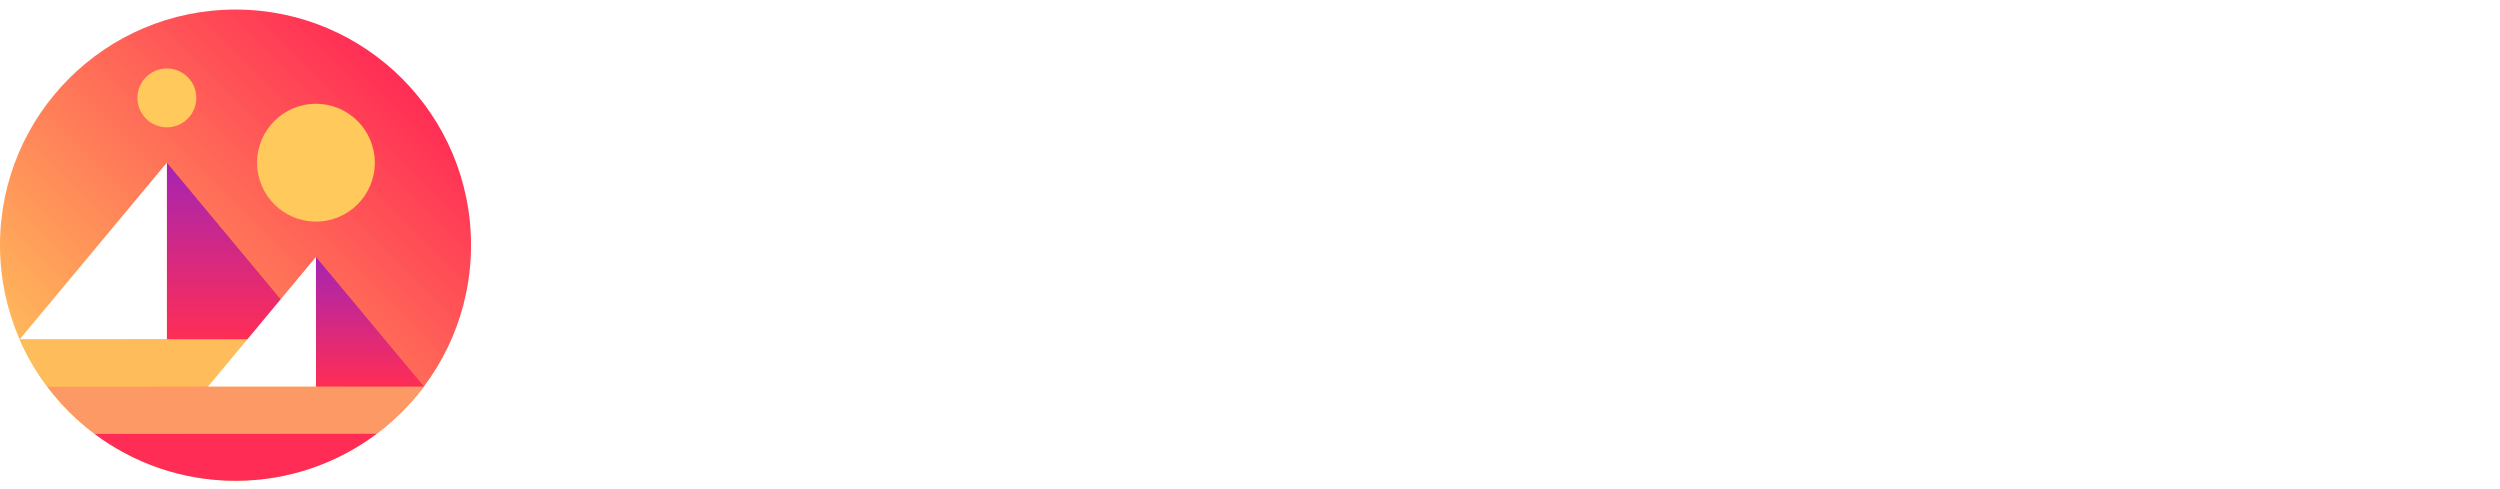 <svg width="179" height="35" viewBox="0 0 179 35" fill="none" xmlns="http://www.w3.org/2000/svg">
<g filter="url(#filter0_d)">
<path fill-rule="evenodd" clip-rule="evenodd" d="M136.67 24.834H139.862V8.229H136.67V24.834ZM48.038 22.088H45.655V11.721H48.038C50.946 11.721 52.586 13.544 52.586 16.861C52.586 20.287 50.99 22.088 48.038 22.088ZM55.952 16.85C55.952 11.82 53.165 8.987 48.432 8.987H42.354V24.834H48.432C53.165 24.834 55.952 21.88 55.952 16.85ZM65.634 17.542H60.442C60.551 15.994 61.623 14.928 63.077 14.928C64.552 14.928 65.58 15.961 65.634 17.542ZM63.164 25.043C66.093 25.043 68.269 23.483 68.619 21.144H65.678C65.372 22.078 64.421 22.649 63.218 22.649C61.535 22.649 60.409 21.474 60.409 19.727V19.53H68.717V18.542C68.717 14.862 66.509 12.534 63.044 12.534C59.513 12.534 57.261 14.994 57.261 18.838C57.261 22.682 59.502 25.043 63.164 25.043ZM78.202 17.202C78.027 15.95 77.153 15.06 75.765 15.06C74.125 15.06 73.087 16.466 73.087 18.783C73.087 21.144 74.125 22.506 75.776 22.506C77.12 22.506 78.005 21.77 78.213 20.441H81.186C81.001 23.253 78.902 25.043 75.743 25.043C72.146 25.043 69.851 22.671 69.851 18.783C69.851 14.95 72.146 12.534 75.721 12.534C78.956 12.534 81.023 14.511 81.176 17.202H78.202ZM90.573 17.542H85.38C85.49 15.994 86.561 14.928 88.015 14.928C89.49 14.928 90.518 15.961 90.573 17.542ZM88.102 25.043C91.032 25.043 93.207 23.483 93.557 21.144H90.616C90.311 22.078 89.359 22.649 88.157 22.649C86.473 22.649 85.347 21.474 85.347 19.727V19.53H93.655V18.542C93.655 14.862 91.447 12.534 87.982 12.534C84.451 12.534 82.199 14.994 82.199 18.838C82.199 22.682 84.44 25.043 88.102 25.043ZM95.237 12.743H98.32V14.906H98.386C99.074 13.38 100.299 12.567 102.146 12.567C104.813 12.567 106.322 14.258 106.322 17.081V24.834H103.13V17.751C103.13 16.147 102.386 15.236 100.878 15.236C99.348 15.236 98.43 16.334 98.43 17.937V24.834H95.237V12.743ZM112.341 12.742V10.052H109.149V12.742H107.521V15.17H109.149V21.572C109.149 23.933 110.243 24.878 113.03 24.878C113.675 24.878 114.243 24.812 114.571 24.746V22.374C114.375 22.407 114.057 22.429 113.773 22.429C112.801 22.429 112.341 21.979 112.341 21.045V15.17H114.571V12.742H112.341ZM116.285 12.743H119.368V14.906H119.433C119.838 13.413 120.876 12.6 122.297 12.6C122.669 12.6 122.997 12.644 123.226 12.721V15.554C122.953 15.444 122.516 15.368 122.046 15.368C120.428 15.368 119.477 16.378 119.477 18.069V24.834H116.285V12.743ZM131.437 19.508V20.397C131.437 21.715 130.257 22.638 128.781 22.638C127.622 22.638 126.868 22.078 126.868 21.188C126.868 20.299 127.578 19.771 128.912 19.683L131.437 19.508ZM128.431 17.729C125.359 17.916 123.687 19.157 123.687 21.353C123.687 23.517 125.425 24.977 127.742 24.977C129.284 24.977 130.77 24.23 131.426 22.967H131.492V24.834H134.574V16.543C134.574 14.127 132.552 12.534 129.459 12.534C126.452 12.534 124.376 14.127 124.288 16.433H127.207C127.36 15.554 128.168 14.939 129.327 14.939C130.639 14.939 131.437 15.576 131.437 16.741V17.542L128.431 17.729ZM149.227 19.508V20.397C149.227 21.715 148.047 22.638 146.571 22.638C145.412 22.638 144.658 22.078 144.658 21.188C144.658 20.299 145.368 19.771 146.702 19.683L149.227 19.508ZM146.22 17.729C143.149 17.916 141.477 19.157 141.477 21.353C141.477 23.517 143.215 24.977 145.532 24.977C147.073 24.977 148.56 24.23 149.216 22.967H149.281V24.834H152.364V16.543C152.364 14.127 150.342 12.534 147.248 12.534C144.242 12.534 142.165 14.127 142.078 16.433H144.996C145.149 15.554 145.958 14.939 147.117 14.939C148.429 14.939 149.227 15.576 149.227 16.741V17.542L146.22 17.729ZM154.372 12.743H157.455V14.906H157.521C158.209 13.38 159.433 12.567 161.281 12.567C163.948 12.567 165.456 14.258 165.456 17.081V24.834H162.265V17.751C162.265 16.147 161.521 15.236 160.013 15.236C158.482 15.236 157.564 16.334 157.564 17.937V24.834H154.372V12.743ZM173.108 22.385C171.447 22.385 170.386 21.001 170.386 18.783C170.386 16.586 171.447 15.192 173.108 15.192C174.759 15.192 175.83 16.608 175.83 18.794C175.83 20.979 174.759 22.385 173.108 22.385ZM172.059 12.6C169.063 12.6 167.118 14.983 167.118 18.772C167.118 22.583 169.052 24.977 172.048 24.977C173.819 24.977 175.207 24.098 175.797 22.769H175.852V24.834H179V8.229H175.808V14.807H175.742C175.141 13.468 173.797 12.6 172.059 12.6Z" fill="white"/>
<path fill-rule="evenodd" clip-rule="evenodd" d="M16.863 33.737C26.176 33.737 33.726 26.185 33.726 16.869C33.726 7.552 26.176 0 16.863 0C7.55 0 0 7.552 0 16.869C0 26.185 7.55 33.737 16.863 33.737Z" fill="url(#paint0_linear)"/>
<path fill-rule="evenodd" clip-rule="evenodd" d="M11.947 10.964V23.616H22.486L11.947 10.964Z" fill="url(#paint1_linear)"/>
<path fill-rule="evenodd" clip-rule="evenodd" d="M1.408 23.616H11.947V10.965L1.408 23.616Z" fill="white"/>
<path fill-rule="evenodd" clip-rule="evenodd" d="M6.745 30.363C9.561 32.48 13.069 33.737 16.863 33.737C20.657 33.737 24.164 32.48 26.98 30.363H6.745Z" fill="#FF2D55"/>
<path fill-rule="evenodd" clip-rule="evenodd" d="M3.372 26.99C4.333 28.263 5.471 29.402 6.745 30.363H26.98C28.253 29.402 29.392 28.263 30.353 26.99H3.372Z" fill="#FC9965"/>
<path fill-rule="evenodd" clip-rule="evenodd" d="M22.621 23.616H1.408C1.93 24.822 2.597 25.952 3.372 26.99H22.63V23.616H22.621Z" fill="#FFBC5B"/>
<path fill-rule="evenodd" clip-rule="evenodd" d="M22.621 17.712V26.989H30.353L22.621 17.712Z" fill="url(#paint2_linear)"/>
<path fill-rule="evenodd" clip-rule="evenodd" d="M14.898 26.99H22.622V17.712L14.898 26.99Z" fill="white"/>
<path fill-rule="evenodd" clip-rule="evenodd" d="M22.622 15.182C24.95 15.182 26.837 13.293 26.837 10.964C26.837 8.635 24.95 6.747 22.622 6.747C20.293 6.747 18.406 8.635 18.406 10.964C18.406 13.293 20.293 15.182 22.622 15.182Z" fill="#FFC95B"/>
<path fill-rule="evenodd" clip-rule="evenodd" d="M11.947 8.434C13.111 8.434 14.055 7.49 14.055 6.326C14.055 5.161 13.111 4.217 11.947 4.217C10.783 4.217 9.839 5.161 9.839 6.326C9.839 7.49 10.783 8.434 11.947 8.434Z" fill="#FFC95B"/>
</g>
<defs>
<filter id="filter0_d" x="0" y="0" width="179" height="34.421" filterUnits="userSpaceOnUse" color-interpolation-filters="sRGB">
<feFlood flood-opacity="0" result="BackgroundImageFix"/>
<feColorMatrix in="SourceAlpha" type="matrix" values="0 0 0 0 0 0 0 0 0 0 0 0 0 0 0 0 0 0 127 0"/>
<feOffset dy="0.684"/>
<feColorMatrix type="matrix" values="0 0 0 0 0 0 0 0 0 0 0 0 0 0 0 0 0 0 0.8 0"/>
<feBlend mode="normal" in2="BackgroundImageFix" result="effect1_dropShadow"/>
<feBlend mode="normal" in="SourceGraphic" in2="effect1_dropShadow" result="shape"/>
</filter>
<linearGradient id="paint0_linear" x1="16.863" y1="-6.987" x2="-6.993" y2="16.861" gradientUnits="userSpaceOnUse">
<stop stop-color="#FF2D55"/>
<stop offset="1" stop-color="#FFBC5B"/>
</linearGradient>
<linearGradient id="paint1_linear" x1="11.944" y1="10.964" x2="11.944" y2="23.616" gradientUnits="userSpaceOnUse">
<stop stop-color="#A524B3"/>
<stop offset="1" stop-color="#FF2D55"/>
</linearGradient>
<linearGradient id="paint2_linear" x1="22.619" y1="17.712" x2="22.619" y2="26.989" gradientUnits="userSpaceOnUse">
<stop stop-color="#A524B3"/>
<stop offset="1" stop-color="#FF2D55"/>
</linearGradient>
</defs>
</svg>

